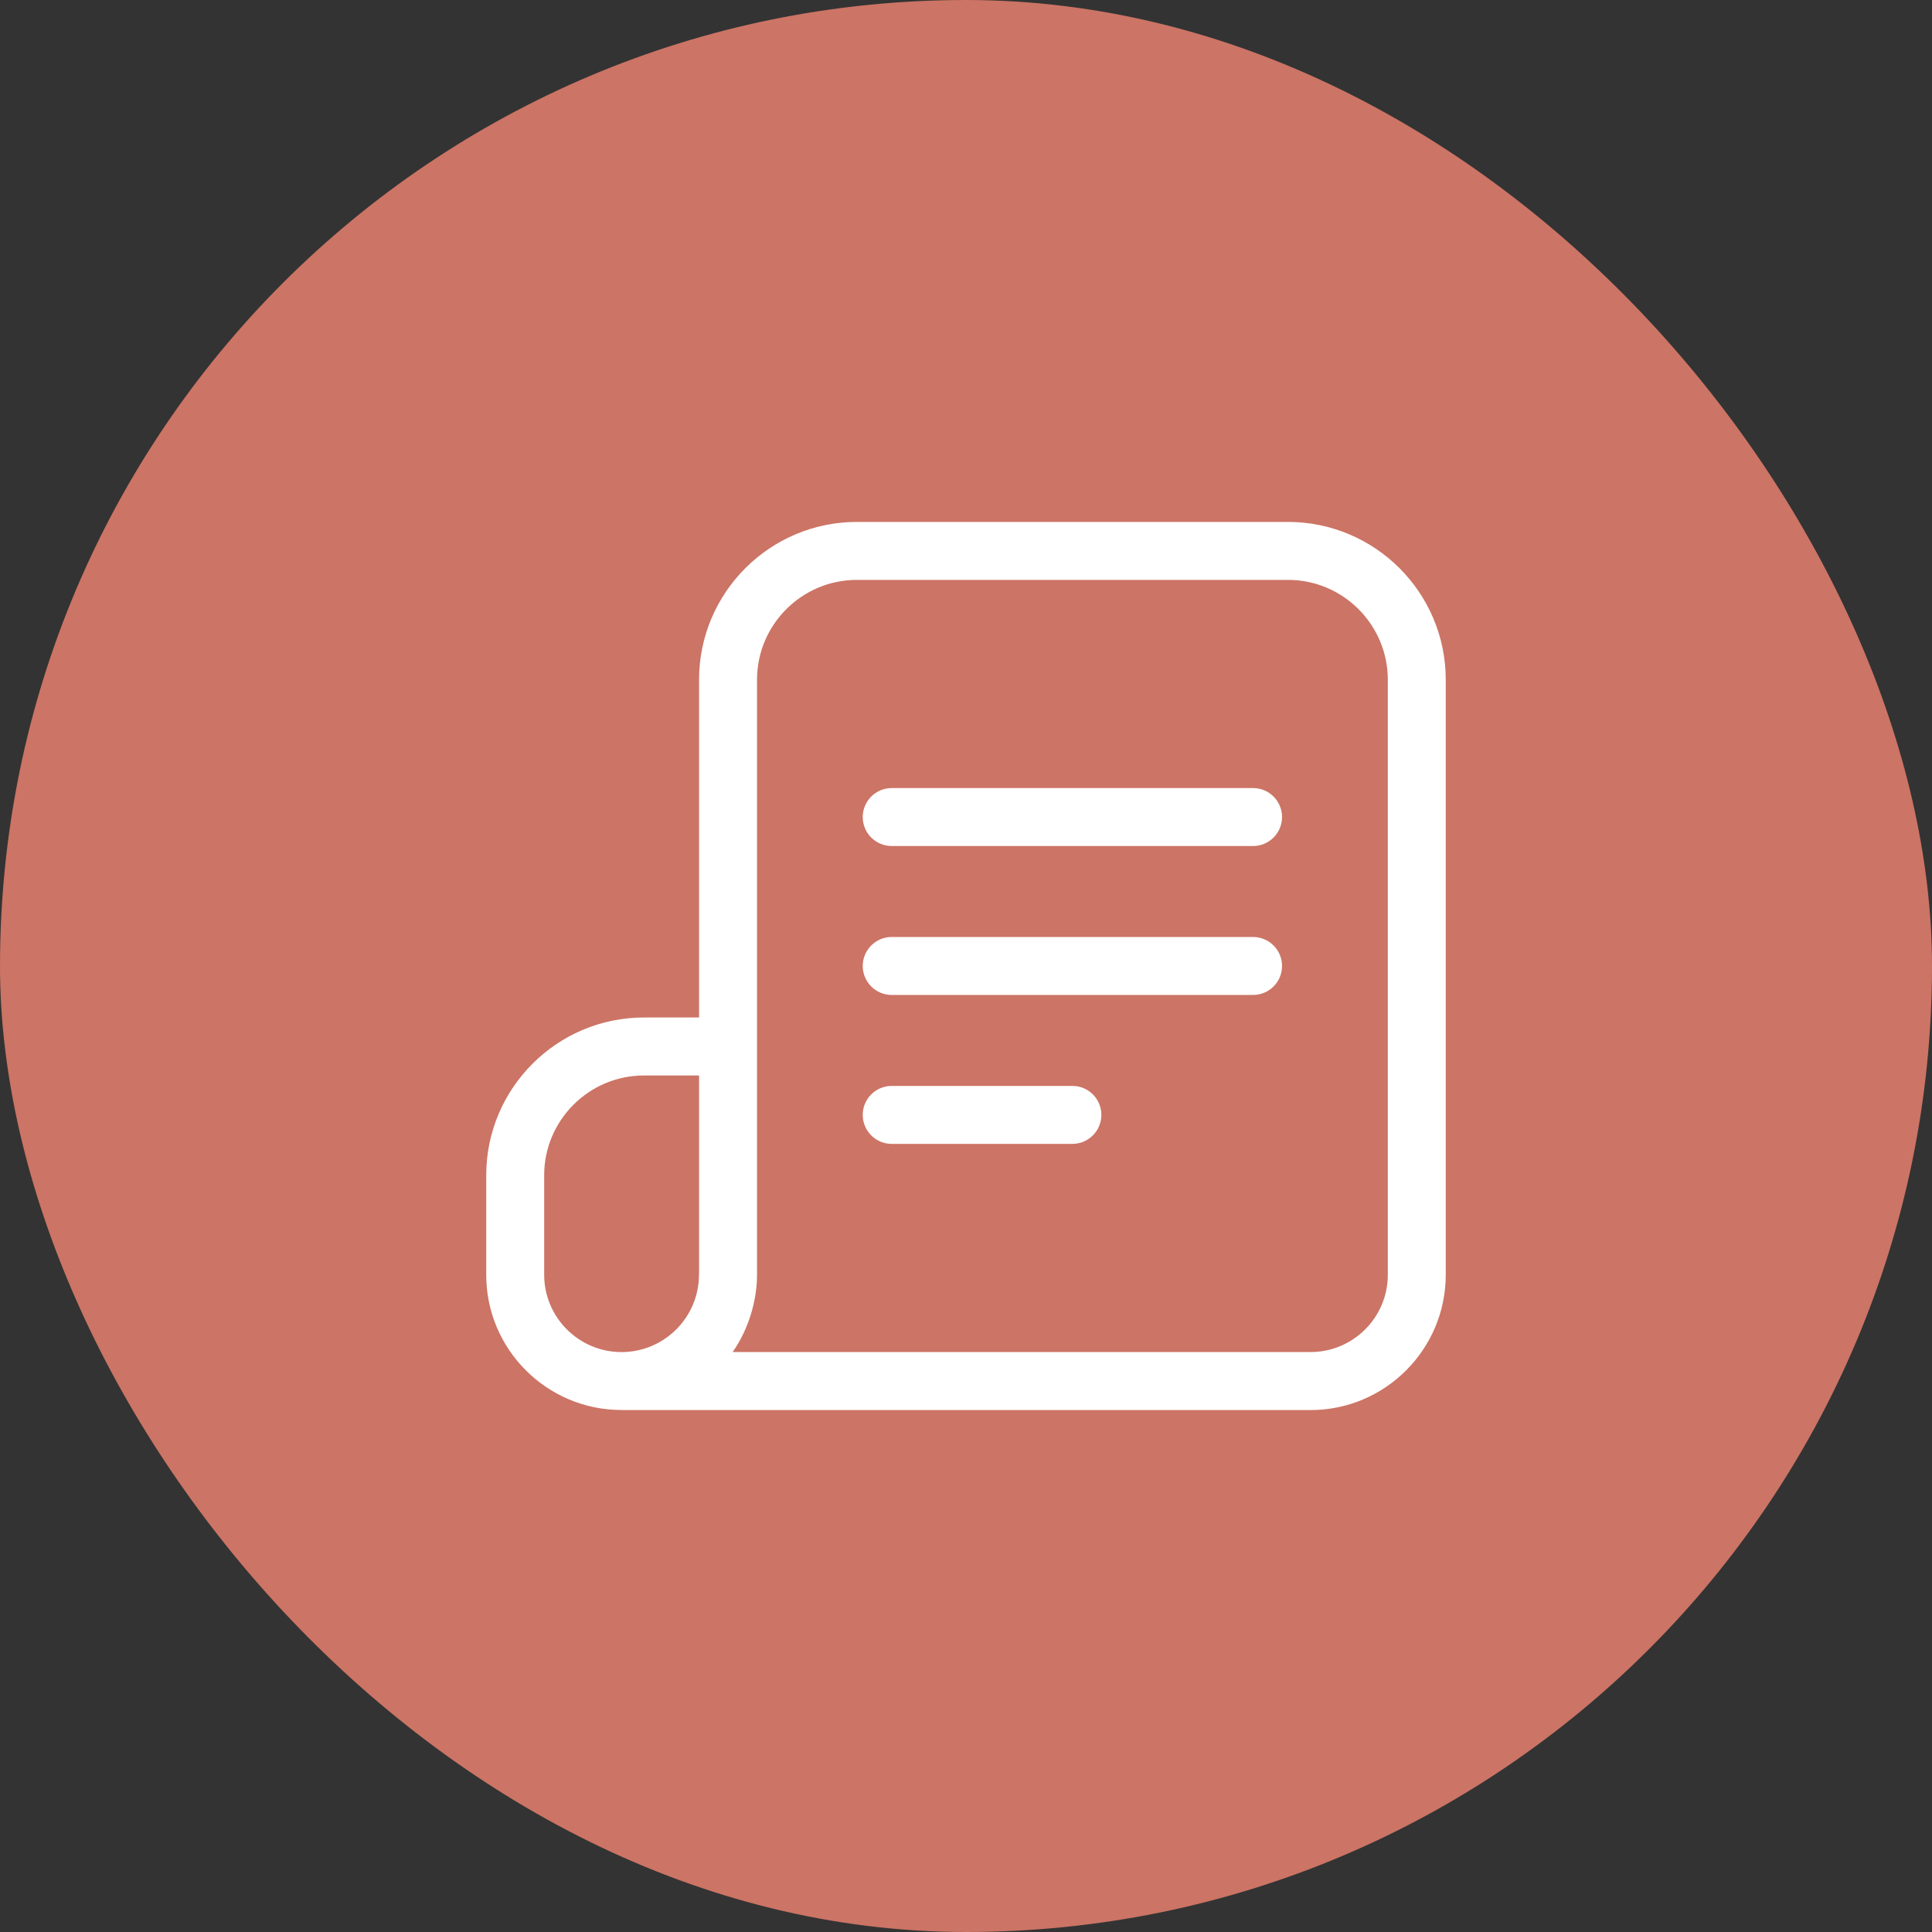 <svg width="60" height="60" viewBox="0 0 60 60" fill="none" xmlns="http://www.w3.org/2000/svg">
<rect x="0" y="0" width="60" height="60" fill="#333333" stroke="none"/>
<g id="Icone material complementar">
<rect width="60" height="60" rx="30" fill="#CC7465"/>
<g id="article">
<path id="Vector" d="M40 16.209H26.61C23.908 16.209 21.71 18.407 21.71 21.11V31.599H20C17.298 31.599 15.1 33.797 15.1 36.499V39.59C15.1 41.904 16.98 43.785 19.296 43.789C19.297 43.789 19.298 43.791 19.299 43.791H40.699C43.014 43.791 44.899 41.907 44.899 39.59V21.11C44.9 18.407 42.702 16.209 40 16.209ZM16.9 39.59V36.499C16.9 34.791 18.291 33.4 20 33.4H21.71V39.571C21.71 39.577 21.707 39.581 21.707 39.587C21.707 40.913 20.629 41.99 19.3 41.99C17.977 41.989 16.9 40.913 16.9 39.59ZM43.1 39.59C43.1 40.913 42.024 41.989 40.701 41.989H22.753C23.231 41.309 23.51 40.42 23.51 39.59V21.11C23.51 19.401 24.901 18.009 26.61 18.009H40C41.709 18.009 43.1 19.401 43.1 21.11V39.59Z" fill="white"/>
<path id="Vector_2" d="M38.915 24.474H27.693C27.196 24.474 26.793 24.877 26.793 25.374C26.793 25.871 27.196 26.274 27.693 26.274H38.915C39.412 26.274 39.815 25.871 39.815 25.374C39.815 24.877 39.412 24.474 38.915 24.474Z" fill="white"/>
<path id="Vector_3" d="M38.915 29.099H27.693C27.196 29.099 26.793 29.502 26.793 29.999C26.793 30.496 27.196 30.899 27.693 30.899H38.915C39.412 30.899 39.815 30.496 39.815 29.999C39.815 29.502 39.412 29.099 38.915 29.099Z" fill="white"/>
<path id="Vector_4" d="M33.304 33.724H27.693C27.196 33.724 26.793 34.127 26.793 34.624C26.793 35.121 27.196 35.524 27.693 35.524H33.304C33.801 35.524 34.204 35.121 34.204 34.624C34.204 34.127 33.801 33.724 33.304 33.724Z" fill="white"/>
</g>
</g>
</svg>
